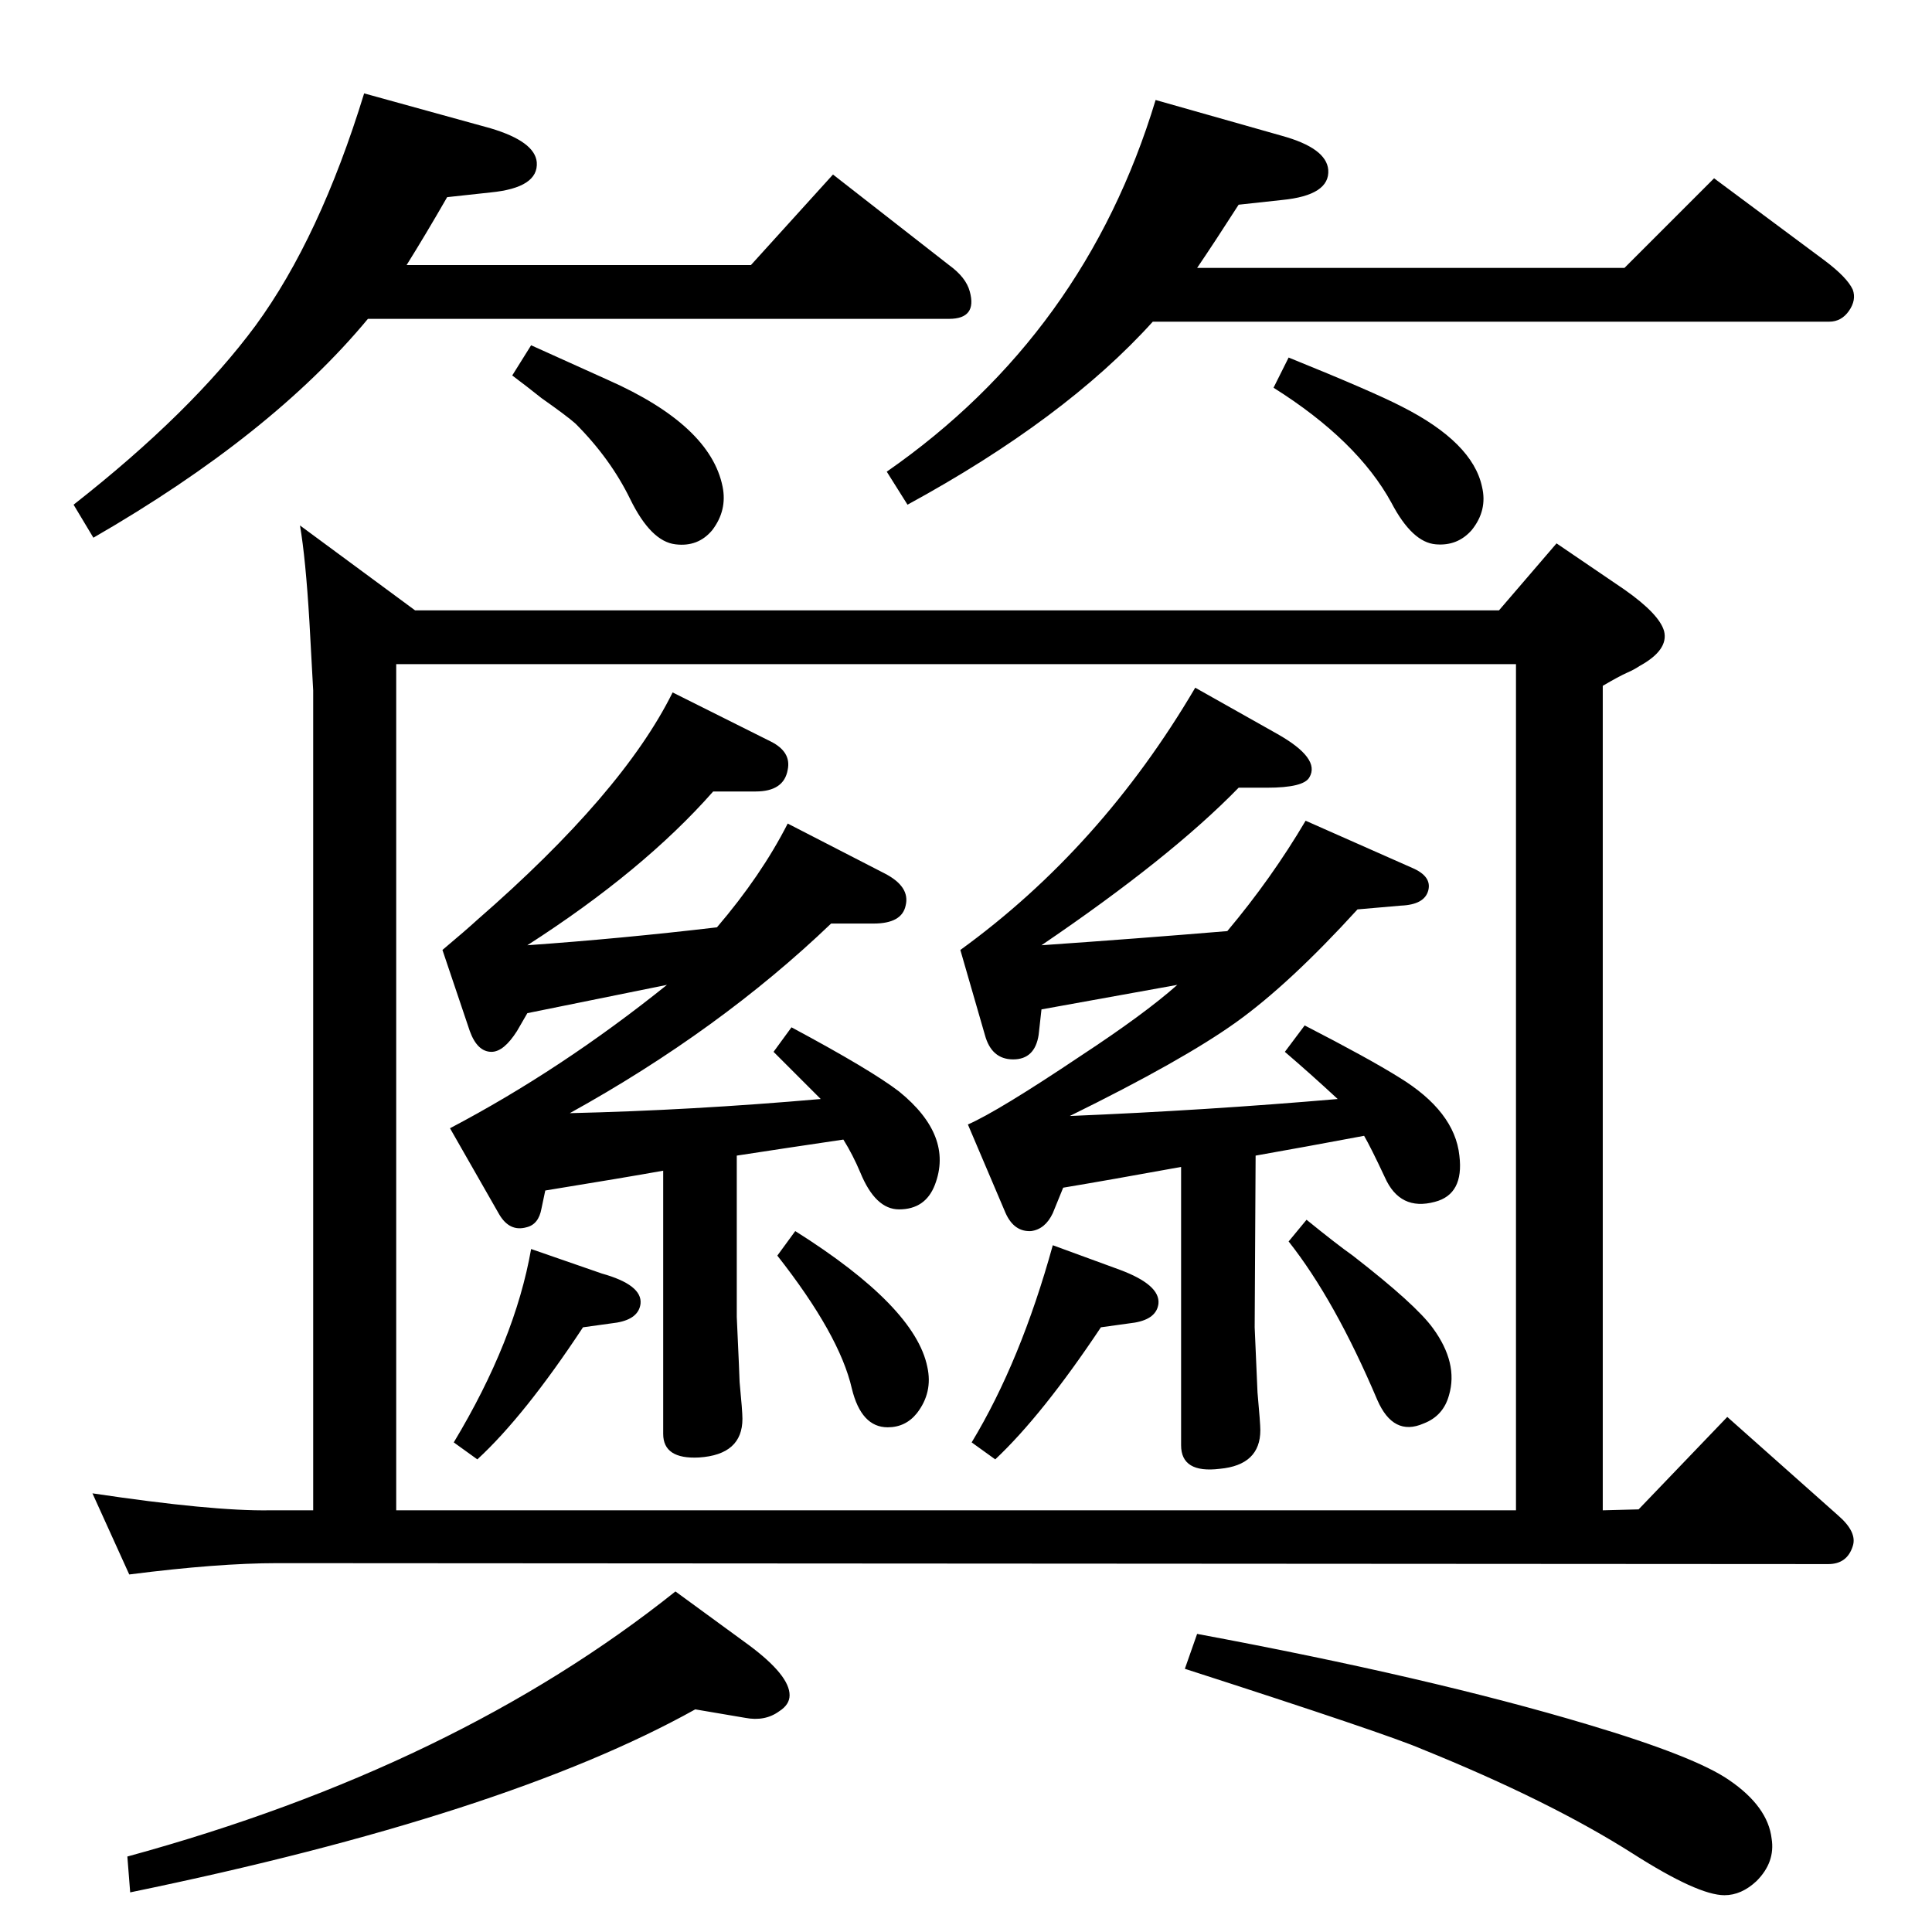 <?xml version="1.0" standalone="no"?>
<!DOCTYPE svg PUBLIC "-//W3C//DTD SVG 1.1//EN" "http://www.w3.org/Graphics/SVG/1.1/DTD/svg11.dtd" >
<svg xmlns="http://www.w3.org/2000/svg" xmlns:xlink="http://www.w3.org/1999/xlink" version="1.1" viewBox="0 0 2048 2048">
  <g transform="matrix(1 0 0 -1 0 2048)">
   <path fill="currentColor"
d="M1269 316q247 -46 414 -96q114 -34 150 -59q41 -28 45 -62q4 -25 -16 -45q-16 -15 -34 -15q-28 0 -97 44q-88 56 -224 111q-37 16 -251 85zM716 361l78 -57q43 -32 43 -53q0 -10 -11 -17q-15 -11 -36 -7l-53 9q-201 -112 -599 -194l-3 38q348 95 581 281zM1366 1669
q89 -36 120 -52q75 -38 85 -85q6 -25 -11 -46q-15 -17 -38 -15q-25 2 -47 44q-36 66 -125 122zM431 1767h365l87 96l123 -96q18 -13 22 -28q8 -29 -22 -29h-616q-102 -123 -291 -232l-21 35q125 98 193 190q68 93 115 246l134 -37q47 -14 49 -36q2 -27 -49 -32l-46 -5
q-23 -40 -43 -72zM1222 1707q-93 -103 -260 -194l-22 35q210 146 285 394l134 -38q47 -13 49 -36q2 -27 -49 -32l-46 -5q-25 -39 -44 -67h453l95 95l117 -87q24 -18 30 -31q4 -11 -4 -22.5t-21 -11.5h-717zM563 1682q20 -9 82 -37q108 -48 121 -113q5 -25 -11 -46
q-15 -18 -39 -15q-26 3 -48 48q-21 43 -58 80q-9 8 -36 27q-15 12 -31 24zM1267 1319l87 -49q46 -26 34 -46q-6 -11 -45 -11h-30q-72 -74 -209 -167q101 7 197 15q47 56 83 117l113 -50q21 -9 17 -24t-29 -16l-46 -4q-72 -79 -128.5 -119.5t-176.5 -99.5q145 6 284 18
q-28 26 -56 50l21 28q68 -35 100 -55q59 -36 64 -83q5 -41 -26 -49q-37 -10 -53 26q-15 32 -22 44q-64 -12 -115 -21l-1 -182q3 -67 3 -69q3 -33 3 -40q0 -37 -43 -41q-41 -5 -41 25v295q-77 -14 -125 -22l-11 -27q-8 -17 -23 -19q-18 -1 -27 19l-40 94q32 14 120 73
q67 44 102 75l-144 -26l-3 -27q-4 -26 -27 -26t-30 26l-26 90q149 108 249 278zM713 1314l104 -52q22 -11 18 -30q-4 -23 -34 -23h-45q-74 -84 -197 -163q99 7 201 19q47 55 75 110l103 -53q27 -14 22 -34q-4 -19 -34 -19h-45q-118 -113 -277 -201q129 3 266 15l-23 23
l-27 27l19 26q84 -45 114 -68q58 -47 38 -99q-10 -26 -38 -26q-25 0 -41 39q-8 19 -18 35q-61 -9 -113 -17v-171q3 -65 3 -69q3 -31 3 -39q0 -38 -46 -41q-38 -2 -38 25v279q-39 -7 -125 -21l-4 -19q-3 -17 -16 -20q-18 -5 -29 14l-52 91q118 62 230 152l-148 -30l-11 -19
q-14 -22 -27 -22q-15 0 -23 22l-29 86q25 21 37 32q154 134 207 241zM1055 501l-25 18q52 86 86 209l71 -26q43 -16 41 -36q-2 -16 -25 -20l-36 -5q-62 -93 -112 -140zM1385 755q32 -26 49 -38q67 -52 85 -77q27 -37 17 -71q-6 -22 -27 -30q-32 -14 -49 25q-45 106 -94 168z
M506 501l-25 18q65 108 82 205l75 -26q43 -12 41 -32q-2 -16 -25 -20l-36 -5q-62 -94 -112 -140zM843 743q127 -80 140 -144q6 -27 -11 -49q-12 -15 -31 -15q-28 0 -38 41q-13 57 -79 141zM137 379l-39 86q127 -19 188 -18h46v869l-4 73q-4 67 -10 102l122 -90h1149l61 71
l72 -49q37 -26 42 -44q5 -20 -26 -37q-6 -4 -13 -7q-9 -4 -26 -14v-874l38 1l94 98l117 -104q21 -18 16 -33q-6 -19 -26 -19l-1644 1q-63 0 -157 -12zM1607 1344h-1187v-897h1187v897z" />
  </g>

</svg>
